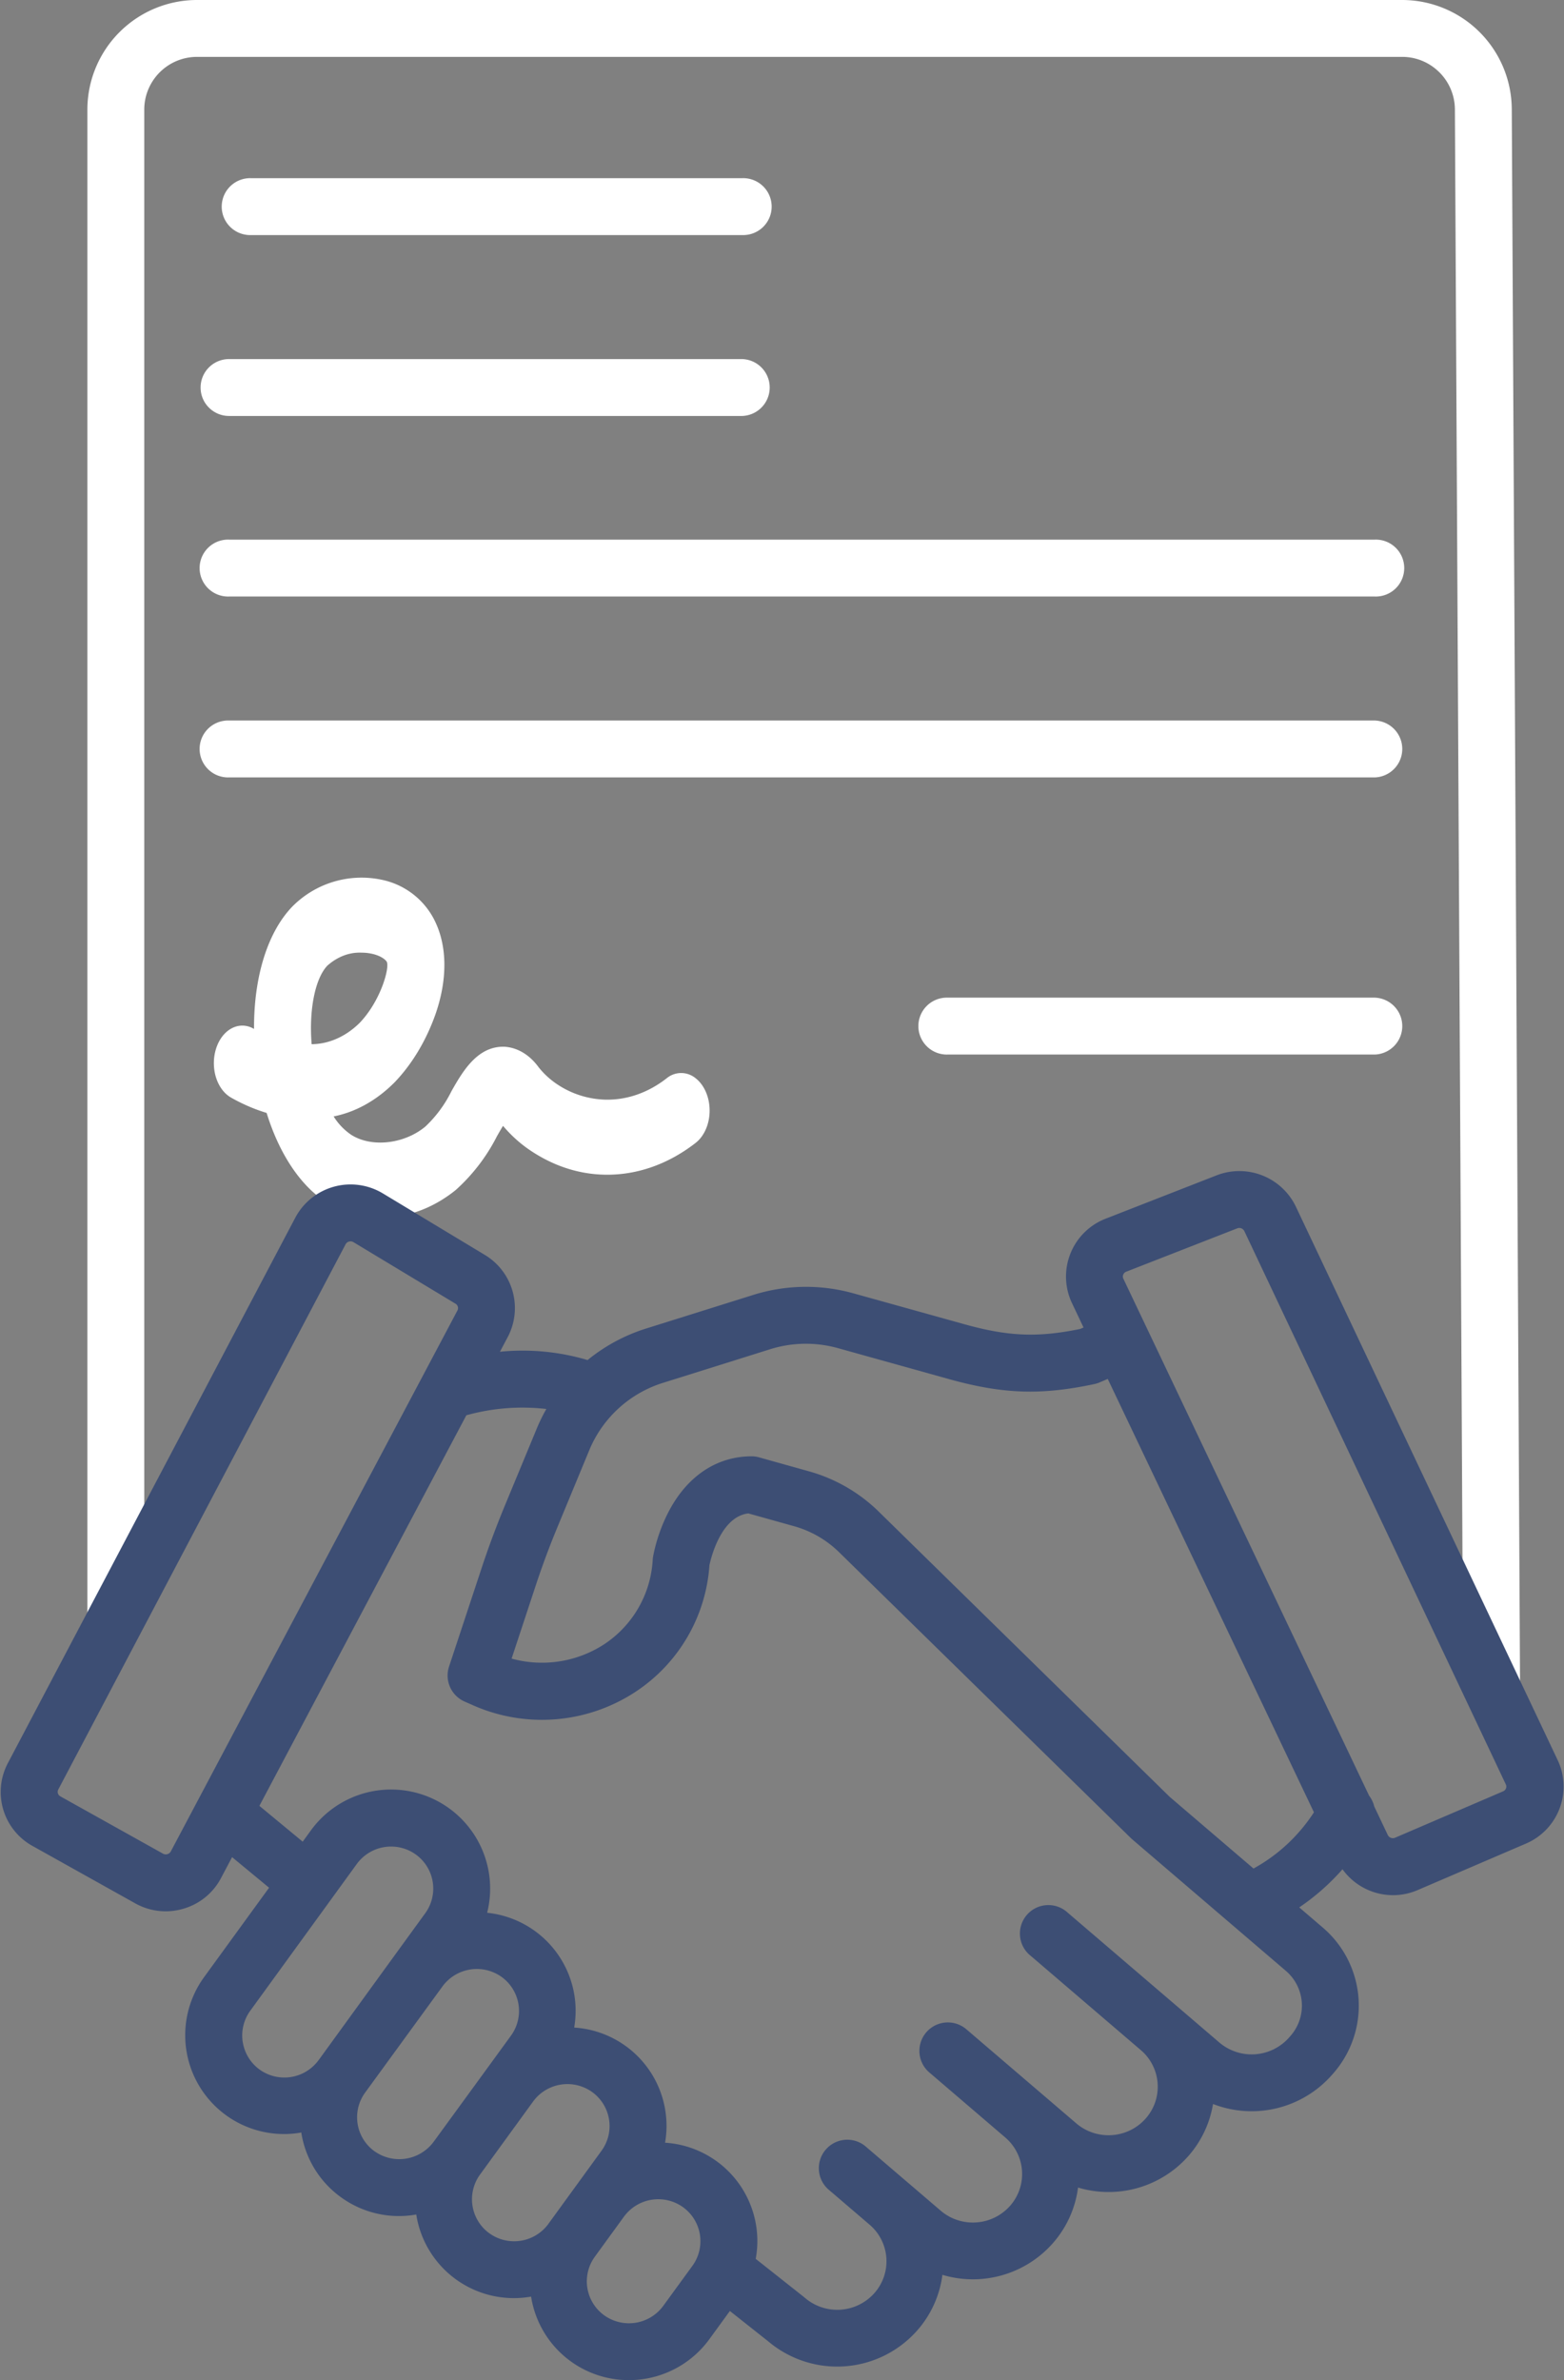 <svg xmlns="http://www.w3.org/2000/svg" width="46" height="70" viewBox="0 0 46 70"><rect x="0" y="0" width="46" height="70" fill="#808080" stroke="none"/><g><g><g><g><path fill="#fff" d="M41.22 0H5.815A3.227 3.227 0 0 0 2.57 3.203v44.555h1.673V3.203a1.552 1.552 0 0 1 1.57-1.53h35.408c.857-.01 1.56.678 1.57 1.535l.244 46.553 1.673-.009-.244-46.549A3.227 3.227 0 0 0 41.221 0z"/></g><g><path fill="#fff" d="M7.387 6.913H21.83a.837.837 0 1 0 0-1.673H7.387a.837.837 0 1 0 0 1.673z"/></g><g><path fill="#fff" d="M5.9 11.397c0 .462.375.836.837.836H21.83a.837.837 0 0 0 0-1.673H6.737a.837.837 0 0 0-.837.837z"/></g><g><path fill="#fff" d="M40.435 15.87H6.737a.837.837 0 1 0 0 1.673h33.698a.837.837 0 1 0 0-1.673z"/></g><g><path fill="#fff" d="M40.435 21.19H6.737a.837.837 0 1 0 0 1.673h33.698a.837.837 0 0 0 0-1.673z"/></g><g><path fill="#fff" d="M9.166 30.709c-.083-1.006.102-1.933.462-2.31.296-.263.646-.397 1.002-.382.104 0 .207.01.31.033.293.064.416.196.436.237.088.18-.182 1.155-.802 1.799-.408.4-.9.618-1.408.623zm3.626-3.62a2.241 2.241 0 0 0-1.57-1.217 2.863 2.863 0 0 0-2.63.795c-.726.758-1.129 2.07-1.12 3.593l-.016-.009c-.274-.155-.591-.105-.83.13-.24.237-.365.624-.33 1.015.035.392.226.728.501.884.337.191.687.342 1.045.45.371 1.202.999 2.155 1.78 2.643.492.296 1.029.445 1.57.437.78.005 1.546-.276 2.211-.812a5.43 5.43 0 0 0 1.212-1.58c.055-.097.121-.213.18-.307.226.266.476.495.744.682.69.48 1.457.738 2.238.753.939.021 1.863-.3 2.673-.927.26-.197.422-.563.421-.96 0-.396-.162-.762-.423-.958a.666.666 0 0 0-.84.01c-.543.424-1.164.641-1.794.629a2.673 2.673 0 0 1-1.484-.492 2.384 2.384 0 0 1-.491-.465c-.262-.361-.618-.575-.997-.599-.805-.03-1.244.744-1.565 1.309a3.631 3.631 0 0 1-.766 1.038c-.618.514-1.573.623-2.173.248a1.786 1.786 0 0 1-.525-.546c.655-.13 1.274-.478 1.8-1.01.507-.532.915-1.21 1.191-1.983.359-1.024.354-2.001-.012-2.75z"/></g><g><path fill="#fff" d="M40.435 29.34H27.877a.837.837 0 1 0 0 1.673h12.558a.837.837 0 0 0 0-1.673z"/></g></g><g><path fill="#3d4e74" d="M19.508 67.813a1.25 1.25 0 0 1-1.732.282 1.232 1.232 0 0 1-.281-1.727l.858-1.18a1.25 1.25 0 0 1 1.73-.281 1.233 1.233 0 0 1 .282 1.729zm-5.11-2.13a1.235 1.235 0 0 1-.28-1.73l1.562-2.15a1.249 1.249 0 0 1 1.732-.281 1.233 1.233 0 0 1 .28 1.729l-1.037 1.427-.513.706-.013.019a1.248 1.248 0 0 1-1.73.28zm-3.38-2.414a1.232 1.232 0 0 1-.28-1.726l2.277-3.126a1.253 1.253 0 0 1 1.733-.281 1.234 1.234 0 0 1 .281 1.73l-.717.985-1.543 2.117-.014.018a1.255 1.255 0 0 1-1.736.283zM7.14 60.06a1.238 1.238 0 0 1 .22-.925l3.134-4.317a1.248 1.248 0 0 1 1.731-.282 1.235 1.235 0 0 1 .281 1.732l-.85 1.17-2.271 3.13-.014.018a1.247 1.247 0 0 1-1.73.282 1.236 1.236 0 0 1-.5-.808zm.489-6.951l6.087-11.487a6.15 6.15 0 0 1 2.353-.185 5.166 5.166 0 0 0-.263.53l-.962 2.323a26.644 26.644 0 0 0-.677 1.82l-.96 2.903a.837.837 0 0 0 .457 1.028l.207.091a5.01 5.01 0 0 0 4.805-.367 4.854 4.854 0 0 0 2.19-3.735c.046-.216.339-1.428 1.144-1.522l1.344.376c.498.139.954.402 1.324.764l8.586 8.412.042.038 4.51 3.86a1.347 1.347 0 0 1 .142 1.914l-.038.043a1.468 1.468 0 0 1-2.054.156l-1.22-1.045-.006-.005-3.233-2.768a.837.837 0 1 0-1.088 1.27l.017.015.028.023 3.194 2.735a1.412 1.412 0 0 1 .143 2.003c-.527.6-1.438.665-2.046.147l-3.234-2.768a.837.837 0 0 0-1.38.62v.003a.834.834 0 0 0 .292.648l2.231 1.91a1.413 1.413 0 0 1 .149 2.007c-.527.6-1.439.666-2.047.147l-1.002-.858h-.001l-1.227-1.05a.837.837 0 0 0-1.088 1.27l1.067.913.16.137a1.413 1.413 0 0 1 .148 2.007 1.461 1.461 0 0 1-2.07.127l-1.426-1.128a2.897 2.897 0 0 0-2.666-3.416 2.897 2.897 0 0 0-2.673-3.386 2.898 2.898 0 0 0-2.56-3.376 2.914 2.914 0 0 0-5.186-2.42l-.239.329zM5.023 54.45a.159.159 0 0 1-.098.078.167.167 0 0 1-.132-.014L1.777 52.83a.15.15 0 0 1-.063-.202l8.45-16.034a.158.158 0 0 1 .1-.08.166.166 0 0 1 .134.018l2.998 1.808a.15.15 0 0 1 .058.2zm14.481-13.783l3.146-.987a3.511 3.511 0 0 1 1.997-.032l3.26.909c1.59.443 2.709.481 4.277.148a.83.83 0 0 0 .151-.047l.246-.105 6.064 12.745a4.959 4.959 0 0 1-1.777 1.654l-2.464-2.107-8.562-8.393a4.757 4.757 0 0 0-2.043-1.18l-1.475-.413a.802.802 0 0 0-.228-.03c-.998.004-1.85.56-2.397 1.565a4.87 4.87 0 0 0-.491 1.384.82.82 0 0 0-.01.083 3.188 3.188 0 0 1-1.446 2.507 3.356 3.356 0 0 1-2.705.41l.708-2.144c.189-.574.402-1.147.633-1.705l.958-2.315a3.465 3.465 0 0 1 2.158-1.947zm13.531-3.178a.155.155 0 0 1 .091-.09l3.262-1.274a.166.166 0 0 1 .21.08l7.691 16.273c.018.036.02.078.005.115a.155.155 0 0 1-.086.089l-3.174 1.363a.167.167 0 0 1-.216-.077l-.4-.844a.84.84 0 0 0-.15-.315L33.04 37.606a.144.144 0 0 1-.004-.118zM21.467 67.964l1.133.897a3.14 3.14 0 0 0 4.382-.33 3.068 3.068 0 0 0 .736-1.63 3.132 3.132 0 0 0 3.254-.937 3.068 3.068 0 0 0 .735-1.63 3.131 3.131 0 0 0 3.254-.937c.375-.43.623-.956.716-1.52a3.145 3.145 0 0 0 3.504-.863l.038-.043a3.02 3.02 0 0 0-.317-4.286l-.689-.59c.47-.318.898-.695 1.272-1.122a1.83 1.83 0 0 0 2.217.61l3.177-1.364a1.824 1.824 0 0 0 .934-2.457l-7.698-16.273a1.844 1.844 0 0 0-2.333-.923l-3.264 1.275a1.825 1.825 0 0 0-.989 2.483l.34.717-.102.043c-1.246.256-2.116.22-3.405-.14l-3.261-.908a5.182 5.182 0 0 0-2.948.047l-3.147.987a5.16 5.16 0 0 0-1.724.928 6.715 6.715 0 0 0-2.578-.244l.229-.432a1.825 1.825 0 0 0-.673-2.416l-2.998-1.808a1.841 1.841 0 0 0-2.578.715L.234 51.847A1.814 1.814 0 0 0 .96 54.29l3.016 1.685a1.83 1.83 0 0 0 1.421.158 1.82 1.82 0 0 0 1.103-.9l.326-.616 1.088.899-1.91 2.628a2.906 2.906 0 0 0 2.86 4.571v.017c.123.765.548 1.45 1.18 1.898a2.9 2.9 0 0 0 2.199.497 2.905 2.905 0 0 0 3.378 2.414l.002.016a2.905 2.905 0 0 0 2.87 2.44 2.922 2.922 0 0 0 2.368-1.2z"/></g></g></g></svg>